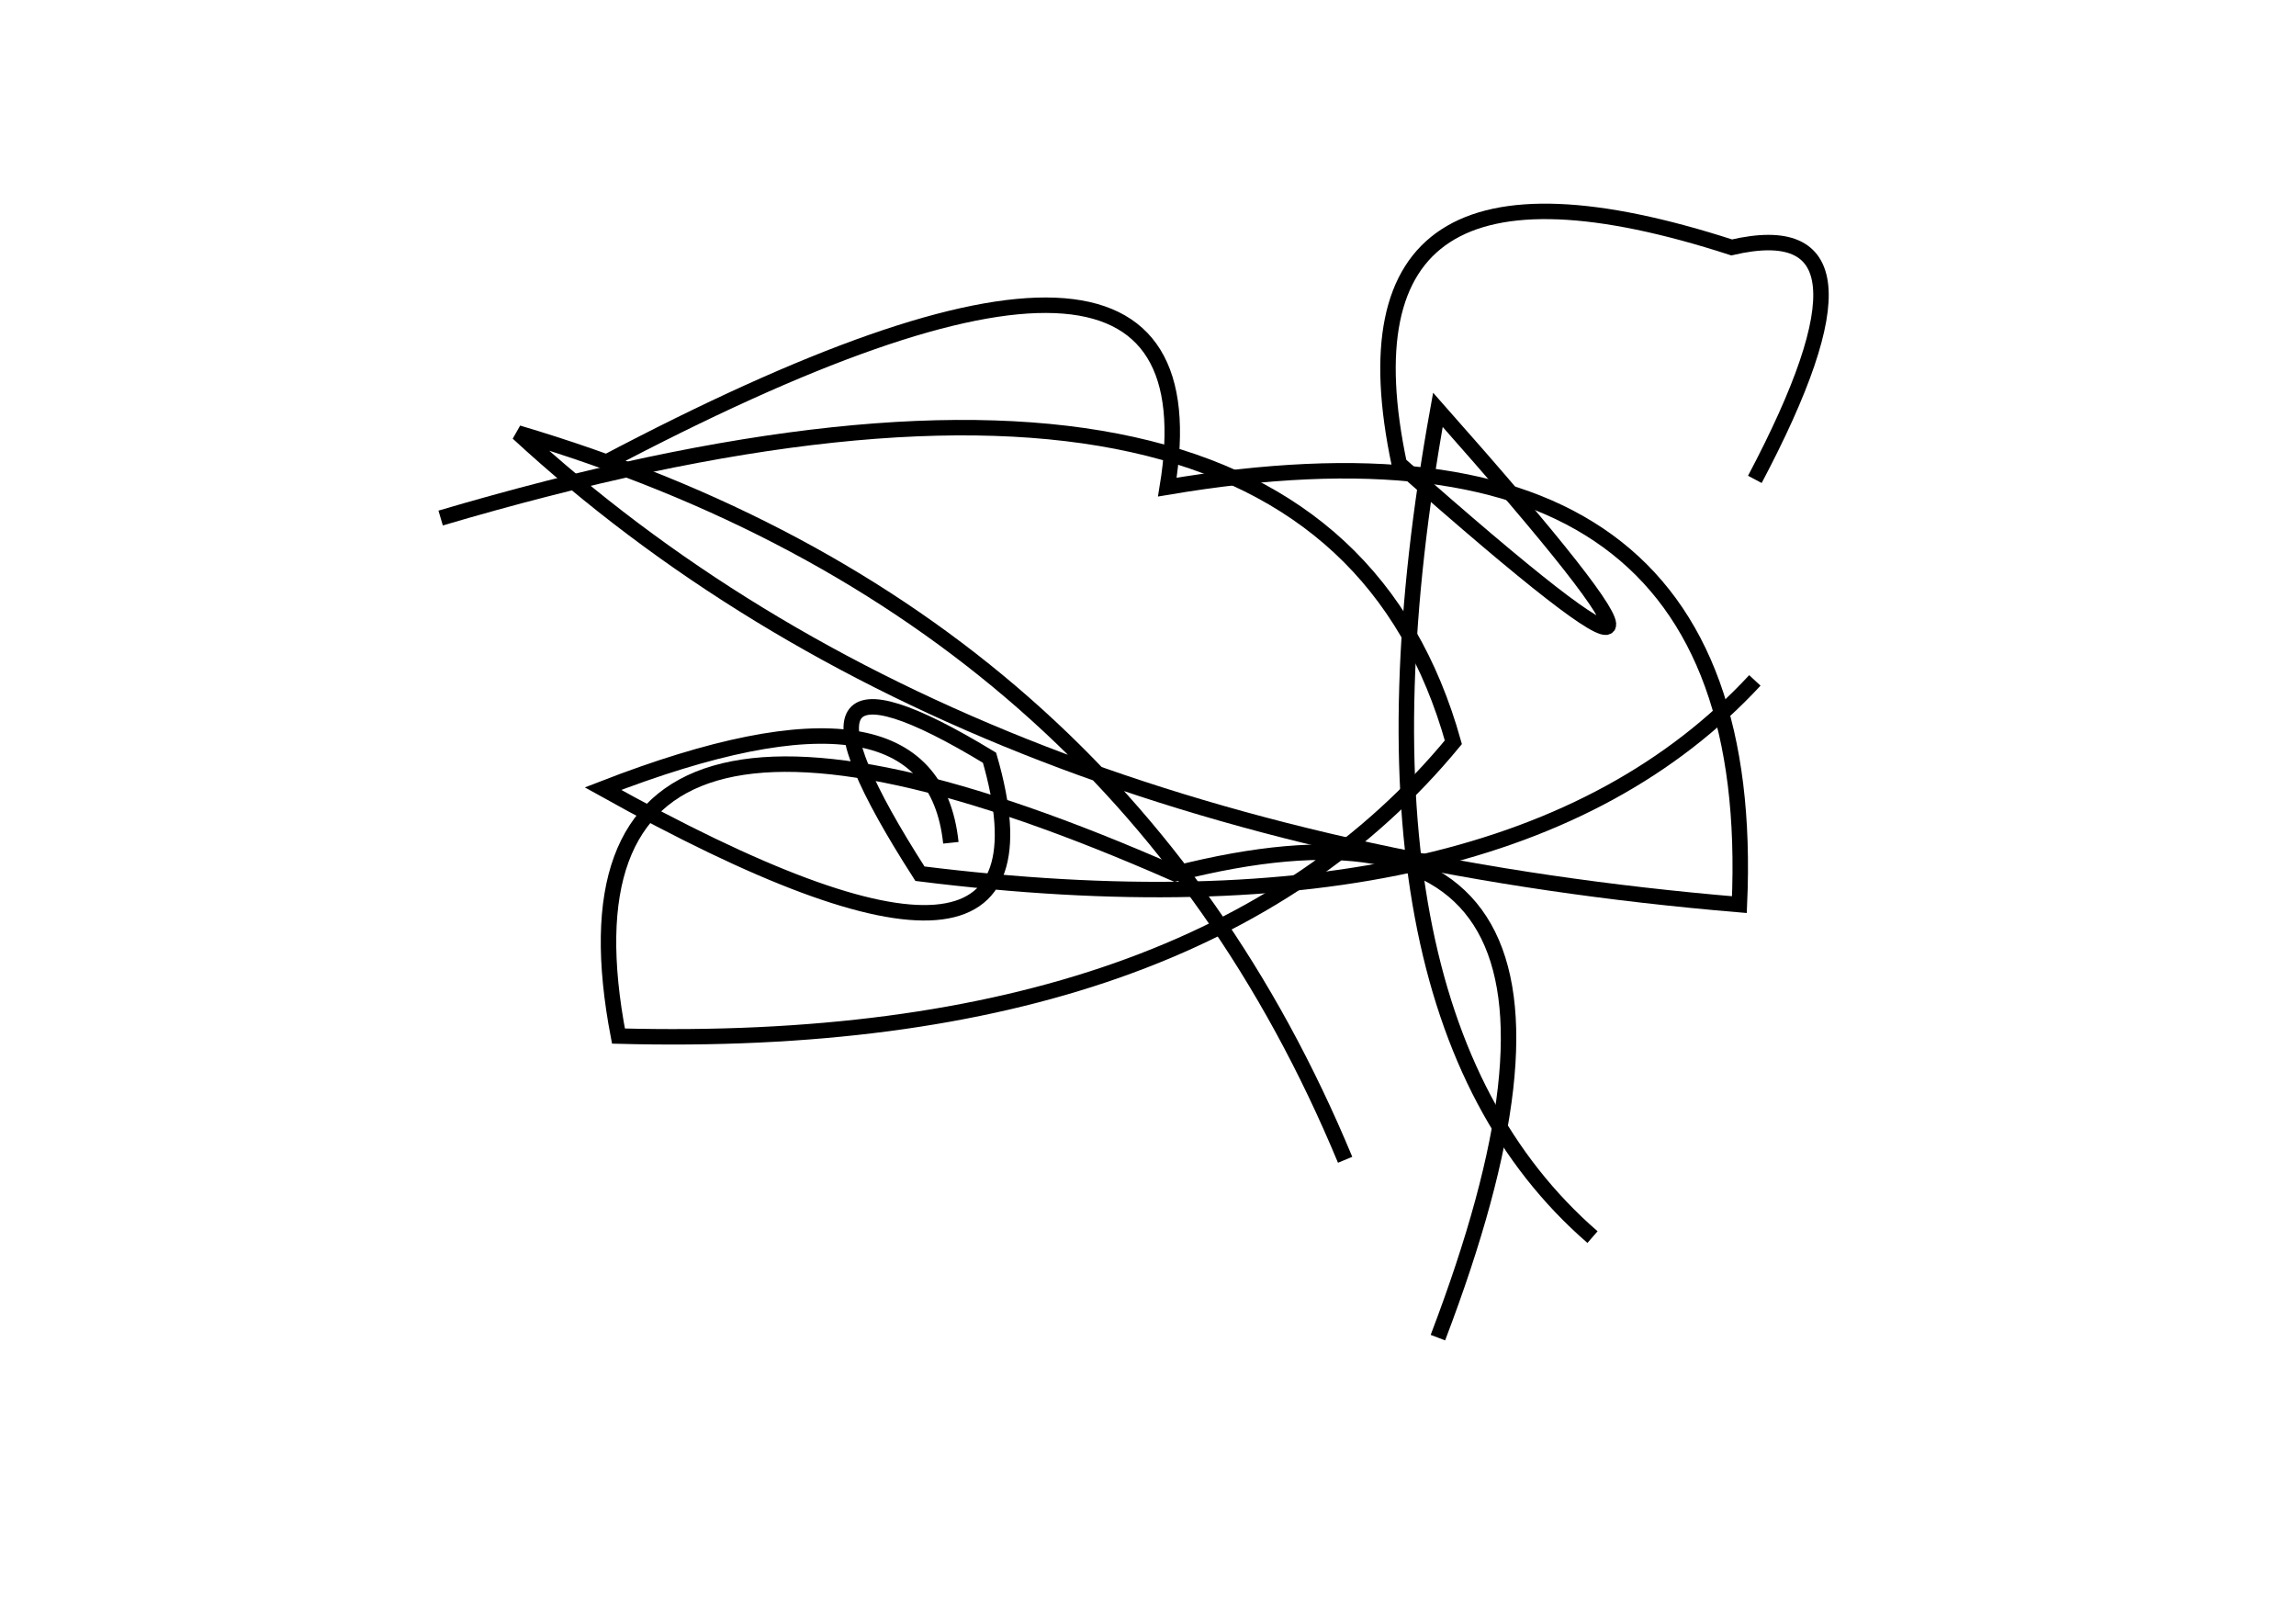 <?xml version="1.0" encoding="utf-8" ?>
<svg baseProfile="full" height="210mm" version="1.1" viewBox="0 0 297 210" width="297mm" xmlns="http://www.w3.org/2000/svg" xmlns:ev="http://www.w3.org/2001/xml-events" xmlns:xlink="http://www.w3.org/1999/xlink"><defs /><g transform="translate(43,30)"><path d="M 80,79 Q 77.5,55.5 35,72 Q 96.0,106.0 85,68 Q 54.5,49.5 76,83 Q 152.0,92.5 184,58" fill="none" stroke="black" stroke-width="2" /><path d="M 131,120 Q 101.5,49.0 24,26 Q 81.0,78.5 182,87 Q 185.0,20.0 108,33 Q 115.5,-12.5 35,30" fill="none" stroke="black" stroke-width="2" /><path d="M 143,143 Q 172.0,67.0 109,83 Q 26.0,46.5 37,104 Q 112.0,106.0 145,66 Q 127.5,3.5 14,37" fill="none" stroke="black" stroke-width="2" /><path d="M 184,32 Q 202.5,-3.0 181,2 Q 128.5,-15.0 138,30 Q 189.5,75.5 143,23 Q 129.0,100.5 163,130" fill="none" stroke="black" stroke-width="2" /></g></svg>